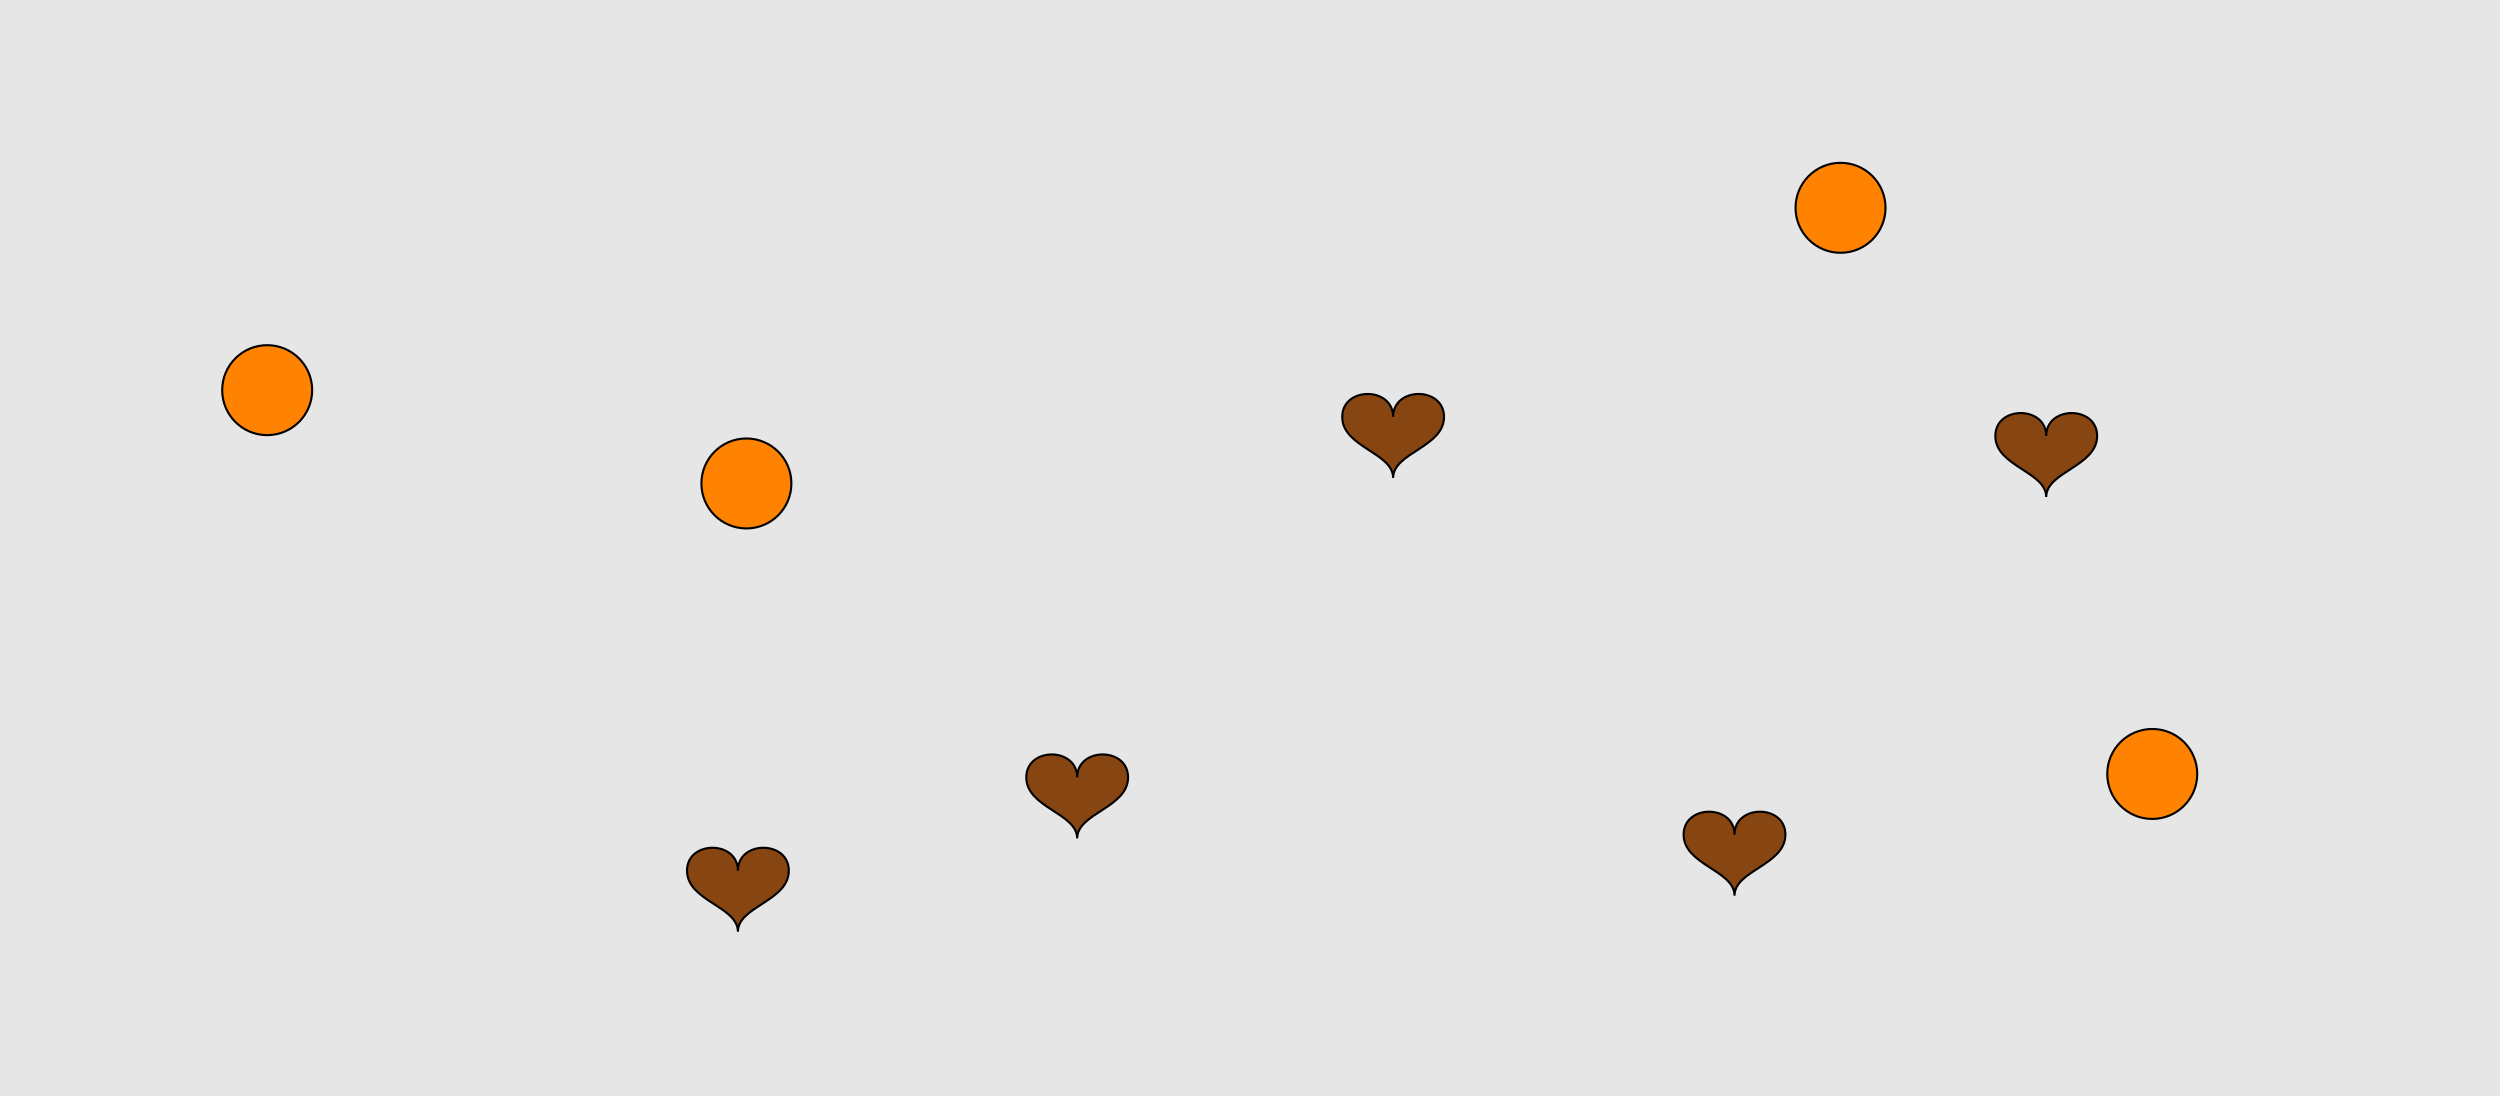 <?xml version="1.0" encoding="UTF-8"?>
<svg xmlns="http://www.w3.org/2000/svg" xmlns:xlink="http://www.w3.org/1999/xlink" width="1179pt" height="517pt" viewBox="0 0 1179 517" version="1.1">
<g id="surface946">
<rect x="0" y="0" width="1179" height="517" style="fill:rgb(90%,90%,90%);fill-opacity:1;stroke:none;"/>
<path style="fill-rule:nonzero;fill:rgb(53%,27%,7%);fill-opacity:1;stroke-width:1;stroke-linecap:butt;stroke-linejoin:miter;stroke:rgb(0%,0%,0%);stroke-opacity:1;stroke-miterlimit:10;" d="M 818 393.602 C 818 379.199 794 379.199 794 393.602 C 794 408 818 410.398 818 422.398 C 818 410.398 842 408 842 393.602 C 842 379.199 818 379.199 818 393.602 "/>
<path style="fill-rule:nonzero;fill:rgb(53%,27%,7%);fill-opacity:1;stroke-width:1;stroke-linecap:butt;stroke-linejoin:miter;stroke:rgb(0%,0%,0%);stroke-opacity:1;stroke-miterlimit:10;" d="M 657 196.602 C 657 182.199 633 182.199 633 196.602 C 633 211 657 213.398 657 225.398 C 657 213.398 681 211 681 196.602 C 681 182.199 657 182.199 657 196.602 "/>
<path style="fill-rule:nonzero;fill:rgb(53%,27%,7%);fill-opacity:1;stroke-width:1;stroke-linecap:butt;stroke-linejoin:miter;stroke:rgb(0%,0%,0%);stroke-opacity:1;stroke-miterlimit:10;" d="M 965 205.602 C 965 191.199 941 191.199 941 205.602 C 941 220 965 222.398 965 234.398 C 965 222.398 989 220 989 205.602 C 989 191.199 965 191.199 965 205.602 "/>
<path style="fill-rule:nonzero;fill:rgb(53%,27%,7%);fill-opacity:1;stroke-width:1;stroke-linecap:butt;stroke-linejoin:miter;stroke:rgb(0%,0%,0%);stroke-opacity:1;stroke-miterlimit:10;" d="M 348 410.602 C 348 396.199 324 396.199 324 410.602 C 324 425 348 427.398 348 439.398 C 348 427.398 372 425 372 410.602 C 372 396.199 348 396.199 348 410.602 "/>
<path style="fill-rule:nonzero;fill:rgb(53%,27%,7%);fill-opacity:1;stroke-width:1;stroke-linecap:butt;stroke-linejoin:miter;stroke:rgb(0%,0%,0%);stroke-opacity:1;stroke-miterlimit:10;" d="M 508 366.602 C 508 352.199 484 352.199 484 366.602 C 484 381 508 383.398 508 395.398 C 508 383.398 532 381 532 366.602 C 532 352.199 508 352.199 508 366.602 "/>
<path style="fill-rule:nonzero;fill:rgb(100%,51%,0%);fill-opacity:1;stroke-width:1;stroke-linecap:butt;stroke-linejoin:miter;stroke:rgb(0%,0%,0%);stroke-opacity:1;stroke-miterlimit:10;" d="M 147.215 184 C 147.215 195.715 137.715 205.215 126 205.215 C 114.285 205.215 104.785 195.715 104.785 184 C 104.785 172.285 114.285 162.785 126 162.785 C 137.715 162.785 147.215 172.285 147.215 184 "/>
<path style="fill-rule:nonzero;fill:rgb(100%,51%,0%);fill-opacity:1;stroke-width:1;stroke-linecap:butt;stroke-linejoin:miter;stroke:rgb(0%,0%,0%);stroke-opacity:1;stroke-miterlimit:10;" d="M 1036.215 365 C 1036.215 376.715 1026.715 386.215 1015 386.215 C 1003.285 386.215 993.785 376.715 993.785 365 C 993.785 353.285 1003.285 343.785 1015 343.785 C 1026.715 343.785 1036.215 353.285 1036.215 365 "/>
<path style="fill-rule:nonzero;fill:rgb(100%,51%,0%);fill-opacity:1;stroke-width:1;stroke-linecap:butt;stroke-linejoin:miter;stroke:rgb(0%,0%,0%);stroke-opacity:1;stroke-miterlimit:10;" d="M 373.215 228 C 373.215 239.715 363.715 249.215 352 249.215 C 340.285 249.215 330.785 239.715 330.785 228 C 330.785 216.285 340.285 206.785 352 206.785 C 363.715 206.785 373.215 216.285 373.215 228 "/>
<path style="fill-rule:nonzero;fill:rgb(100%,51%,0%);fill-opacity:1;stroke-width:1;stroke-linecap:butt;stroke-linejoin:miter;stroke:rgb(0%,0%,0%);stroke-opacity:1;stroke-miterlimit:10;" d="M 889.215 98 C 889.215 109.715 879.715 119.215 868 119.215 C 856.285 119.215 846.785 109.715 846.785 98 C 846.785 86.285 856.285 76.785 868 76.785 C 879.715 76.785 889.215 86.285 889.215 98 "/>
</g>
</svg>

